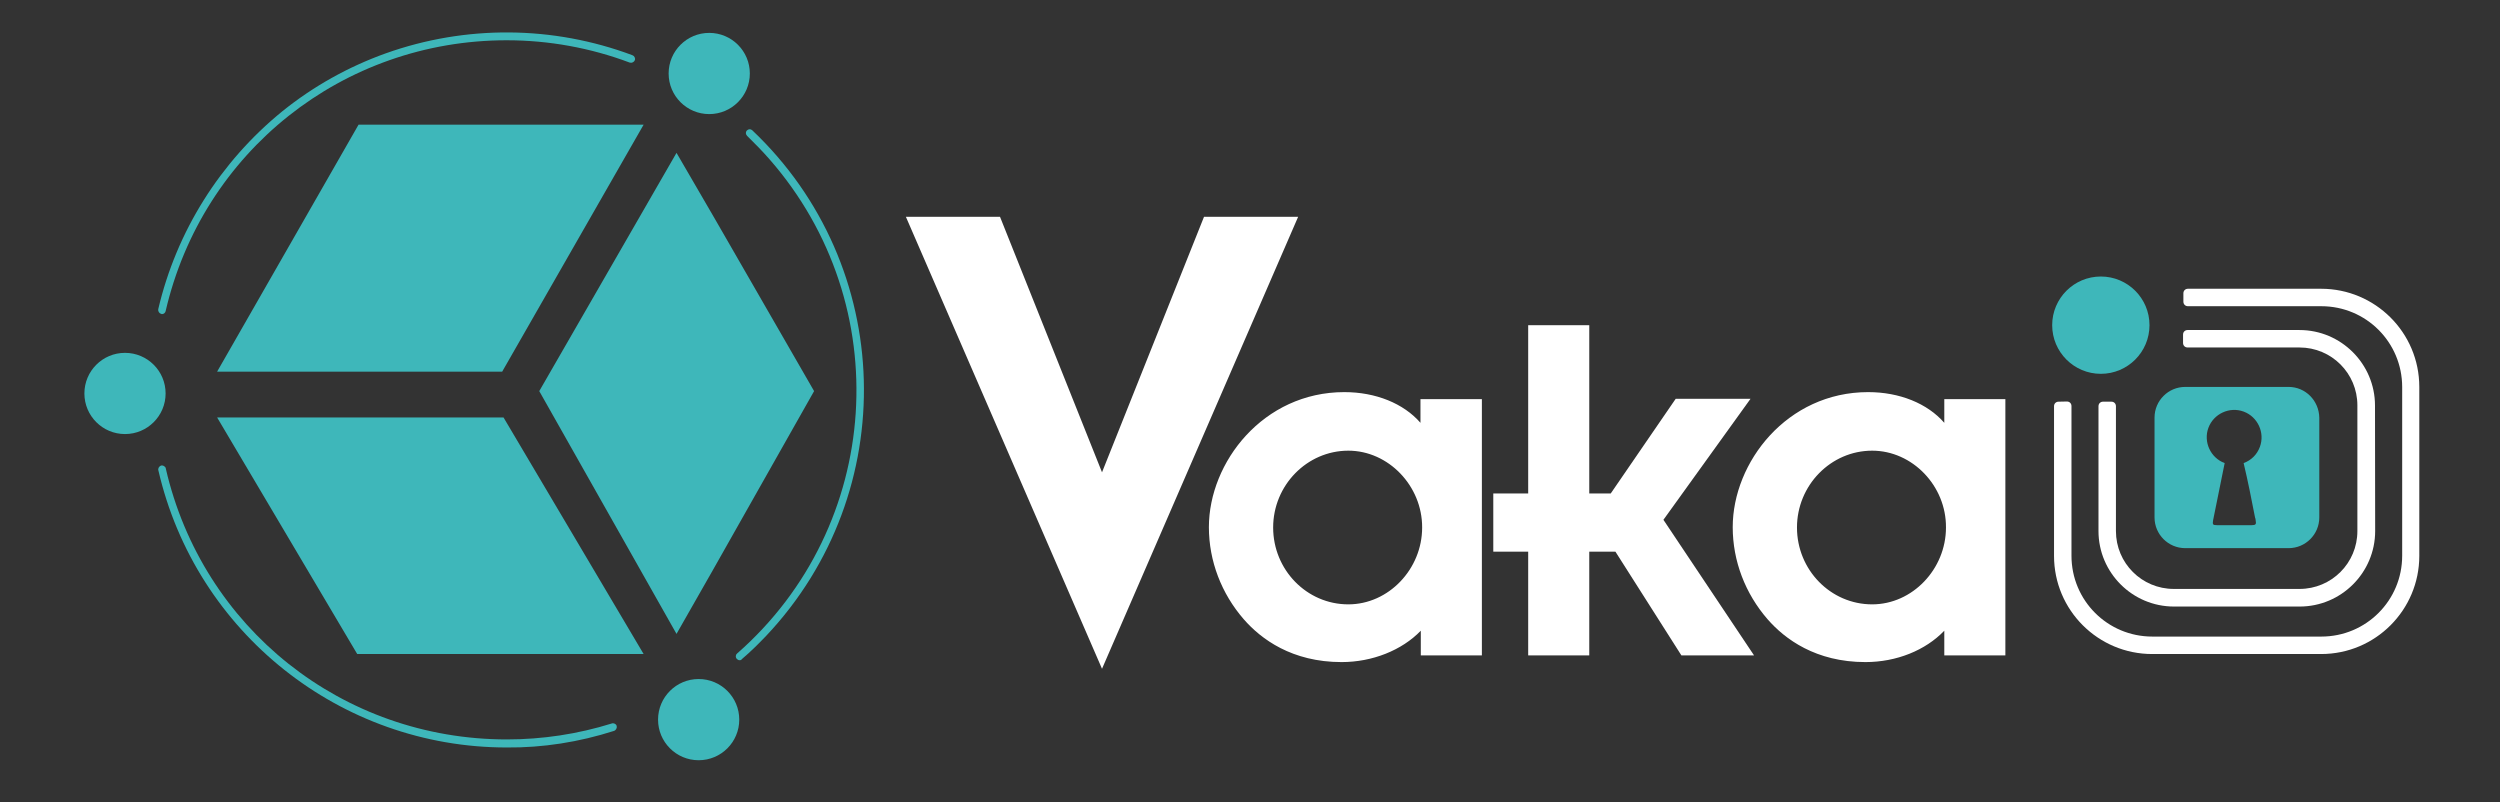<?xml version="1.0" encoding="utf-8"?>
<!-- Generator: Adobe Illustrator 22.1.0, SVG Export Plug-In . SVG Version: 6.00 Build 0)  -->
<svg version="1.1" id="Layer_1" xmlns="http://www.w3.org/2000/svg" xmlns:xlink="http://www.w3.org/1999/xlink" x="0px" y="0px"
	 viewBox="0 0 1490 478" style="enable-background:new 0 0 1490 478;" xml:space="preserve">
<rect x="0" y="0" width="1490" height="478" fill="#333333" stroke="none"/>
<style type="text/css">
	.st0{fill:#3EB7BA;}
	.st1{fill:#FFFFFF;}
</style>
<title>Artboard 4</title>
<circle class="st0" cx="416.4" cy="428.9" r="24.2"/>
<polygon class="st0" points="129.4,221.5 213.7,74.3 383.6,74.3 299.3,221.5 "/>
<polygon class="st0" points="129.4,248.8 212.9,389.8 383.6,389.8 300.1,248.8 "/>
<polygon class="st0" points="426.1,130.5 403.2,91.1 321.4,233.1 403.2,377.8 424.8,339.9 485.2,233.1 "/>
<circle class="st0" cx="74.5" cy="234.5" r="24.2"/>
<circle class="st0" cx="422.7" cy="43.8" r="24.2"/>
<path class="st0" d="M302,445.5c-99.1,0-185.3-68.5-207.6-165.1c-0.4-1.1,0.4-2.5,1.5-2.9c1.1-0.4,2.5,0.4,2.9,1.5v0.2
	c21.9,95.1,105.4,161.5,203.3,161.5c21.2,0,42.3-3.2,62.5-9.5c1.1-0.4,2.5,0.2,2.9,1.3c0,0,0,0,0,0.2c0.4,1.1-0.4,2.5-1.5,2.9
	C345.1,442.3,323.5,445.7,302,445.5z"/>
<path class="st0" d="M440.8,393.5c-0.6,0-1.3-0.4-1.7-0.8c-0.8-1-0.8-2.3,0.2-3.2c86.8-76.1,95.3-207.8,19.3-294.6
	c-4.2-4.8-8.6-9.3-13.3-13.9c-1-1-1-2.3-0.2-3.2c1-1,2.3-1,3.2-0.2l0,0c85.4,80.8,89.2,215.6,8.4,301.3c-4.6,4.8-9.3,9.5-14.5,13.9
	C441.9,393.3,441.4,393.5,440.8,393.5z"/>
<path class="st0" d="M96.6,187.2c-0.2,0-0.4,0-0.6-0.2c-1.1-0.2-1.9-1.5-1.7-2.7c10.9-46.5,37-87.9,74-118
	c18.5-14.9,39.3-26.5,61.6-34.5c47.7-17,99.7-16.6,147,1.1c1.1,0.4,1.9,1.7,1.5,2.9c-0.4,1.1-1.7,1.9-2.9,1.5h-0.2
	C351.9,28.5,327,24,302,24c-97.6,0-181.3,66.4-203.3,161.5C98.5,186.4,97.6,187.2,96.6,187.2z"/>
<path class="st1" d="M543.6,131.7h50.9l62.3,156.5l62.3-156.5h50.9l-113.3,261L543.6,131.7z"/>
<path class="st1" d="M656.8,398.6L539.9,129.2H596l60.8,152.3l60.8-152.3h56.1L656.8,398.6z M547.2,134l109.6,252.8L766.5,134h-45.8
	l-64.1,160.4L592.8,134L547.2,134L547.2,134z"/>
<path class="st1" d="M848.8,370.2h-0.6c-10.1,13.5-28.4,22.1-48.6,22.1c-48.6,0-76.8-39.9-76.8-78c0-36.4,30.3-78,78.4-78
	c22.1,0,38.9,9.5,47.1,22.1h0.6v-18.1h31.8v148.2h-31.8V370.2z M803.6,362.2c25.2,0,46.5-21.5,46.5-48s-21.5-48-46.5-48
	c-25.7,0-47.1,21.5-47.1,48S777.9,362.2,803.6,362.2z"/>
<path class="st1" d="M799.6,394.6c-29.6,0-48-13.7-58.3-25.5c-13.3-15.3-20.8-34.7-20.8-54.9c0-38.7,32.4-80.5,80.7-80.5
	c18.7,0,35.3,6.7,45.4,18.3v-14.1h36.6v152.7h-36.4v-14.7C835.5,387.6,817.9,394.6,799.6,394.6z M801.2,238.6
	c-45.4,0-75.9,39.1-75.9,75.7c0,37.2,27.8,75.7,74.4,75.7c19.1,0,37-8,46.7-21l0.8-1h4.2v18.1h27.3V242.8h-27.3V261h-4.4l-0.8-1
	C837.6,246.5,820.8,238.6,801.2,238.6L801.2,238.6z M803.6,364.7c-27.3,0-49.4-22.5-49.4-50.3c0-27.8,22.1-50.3,49.4-50.3
	c13,0,25.4,5.3,34.3,14.7c19.3,19.8,19.3,51.5,0,71.3C829,359.1,816.6,364.5,803.6,364.7L803.6,364.7z M803.6,268.6
	c-24.6,0-44.8,20.6-44.8,45.8s20,45.8,44.8,45.8c24,0,44-21,44-45.8C847.7,289.6,827.5,268.6,803.6,268.6z"/>
<path class="st1" d="M913.3,326.5h-20.8v-29.9h20.8V196.3h31.8v100.3h16.2l38.9-56.2h38.5l-50.1,69.8l52.6,78.4h-37.8l-39.1-61.6
	h-19.3v61.4h-31.8L913.3,326.5L913.3,326.5z"/>
<path class="st1" d="M1045.4,390.6h-43.3l-39.3-61.8h-15.6v61.8h-36.4v-61.8H890v-34.7h20.8V193.8h36.4v100.3H960l38.7-56.4h44.6
	l-51.9,72.1L1045.4,390.6z M1004.8,386h31.8L985.5,310l48.4-67.3h-32.6l-38.9,56.2h-19.8V198.6h-27.1v100.3h-20.8v25.4h20.8V386
	h27.3v-61.8h22.9L1004.8,386z"/>
<path class="st1" d="M1161,370.2h-0.6c-10.1,13.5-28.4,22.1-48.6,22.1c-48.6,0-76.8-39.9-76.8-78c0-36.4,30.3-78,78.4-78
	c22.1,0,38.9,9.5,47.1,22.1h0.6v-18.1h31.8v148.2H1161V370.2z M1115.8,362.2c25.2,0,46.5-21.5,46.5-48s-21.5-48-46.5-48
	c-25.7,0-47.1,21.5-47.1,48S1090.2,362.2,1115.8,362.2z"/>
<path class="st1" d="M1111.8,394.6c-29.6,0-48-13.7-58.3-25.5c-13.3-15.3-20.8-34.7-20.8-54.9c0-38.7,32.4-80.5,80.7-80.5
	c18.7,0,35.3,6.7,45.4,18.3v-14.1h36.4v152.7h-36.4v-14.7C1147.6,387.6,1130.3,394.6,1111.8,394.6z M1113.5,238.6
	c-45.4,0-75.9,39.1-75.9,75.7c0,37.2,27.8,75.7,74.4,75.7c19.1,0,37-8,46.7-21l0.8-1h4.2v18.1h27.3V242.8h-27.5V261h-4.2l-0.8-1
	C1149.9,246.5,1132.9,238.6,1113.5,238.6L1113.5,238.6z M1115.8,364.7c-27.3,0-49.4-22.5-49.4-50.3c0-27.8,22.1-50.3,49.4-50.3
	c13,0,25.4,5.3,34.3,14.7c19.3,19.8,19.3,51.5,0,71.3C1141.1,359.1,1128.7,364.5,1115.8,364.7L1115.8,364.7z M1115.8,268.6
	c-24.6,0-44.8,20.6-44.8,45.8s20,45.8,44.8,45.8c24,0,44-21,44-45.8C1160,289.6,1139.8,268.6,1115.8,268.6z"/>
<path class="st0" d="M1364,230.6h-61.6c-10.1,0-18.3,8.2-18.3,18.3v59.5c0,10.1,8.2,18.3,18.3,18.3h61.6c10.1,0,18.3-8.2,18.3-18.3
	v-59.5C1382.1,238.8,1374.1,230.6,1364,230.6z M1344,308.4c0.2,0.6,0.4,1.1,0.4,1.9c0.4,2.1,0,2.7-2.3,2.7h-20.8
	c-2.5,0-2.7-0.4-2.3-2.9c2.3-11.4,4.6-22.7,6.9-34.1c-8.4-3.1-12.8-12.6-9.7-21c3.1-8.4,12.6-12.8,21-9.7s12.8,12.6,9.7,21
	c-1.7,4.6-5.1,8-9.7,9.7C1339.8,286.9,1341.9,297.6,1344,308.4z"/>
<circle class="st0" cx="1252.1" cy="193.8" r="29"/>
<path class="st1" d="M1226.9,239.4c-1.5,0-2.7,1.1-2.7,2.7l0,0v89.2c0,32.4,26.3,58.5,58.5,58.5h100.7c32.4,0,58.5-26.3,58.5-58.5
	V230.6c0-32.4-26.3-58.5-58.5-58.5H1304c-1.5,0-2.7,1.1-2.7,2.7l0,0v5c0,1.5,1.1,2.7,2.7,2.7l0,0h79.5c26.7,0,48.2,21.5,48.2,48.2
	v100.5c0,26.7-21.5,48.2-48.2,48.2h-100.7c-26.7,0-48.2-21.5-48.2-48.2v-89.2c0-1.5-1.1-2.7-2.7-2.7l0,0L1226.9,239.4L1226.9,239.4z
	"/>
<path class="st1" d="M1415.5,241.7c0-24.8-20.2-45-45-45h-66.7c-1.5,0-2.7,1.1-2.7,2.7l0,0v5c0,1.5,1.1,2.7,2.7,2.7l0,0h66.7
	c19.1,0,34.5,15.4,34.5,34.5v74.9c0,19.1-15.4,34.5-34.5,34.5h-74.9c-19.1,0-34.5-15.4-34.5-34.5v-74.4c0-1.5-1.1-2.7-2.7-2.7l0,0
	h-5c-1.5,0-2.7,1.1-2.7,2.7l0,0v74.4c0,24.8,20.2,45,45,45h74.9c24.8,0,45-20.2,45-45L1415.5,241.7L1415.5,241.7z"/>
</svg>
